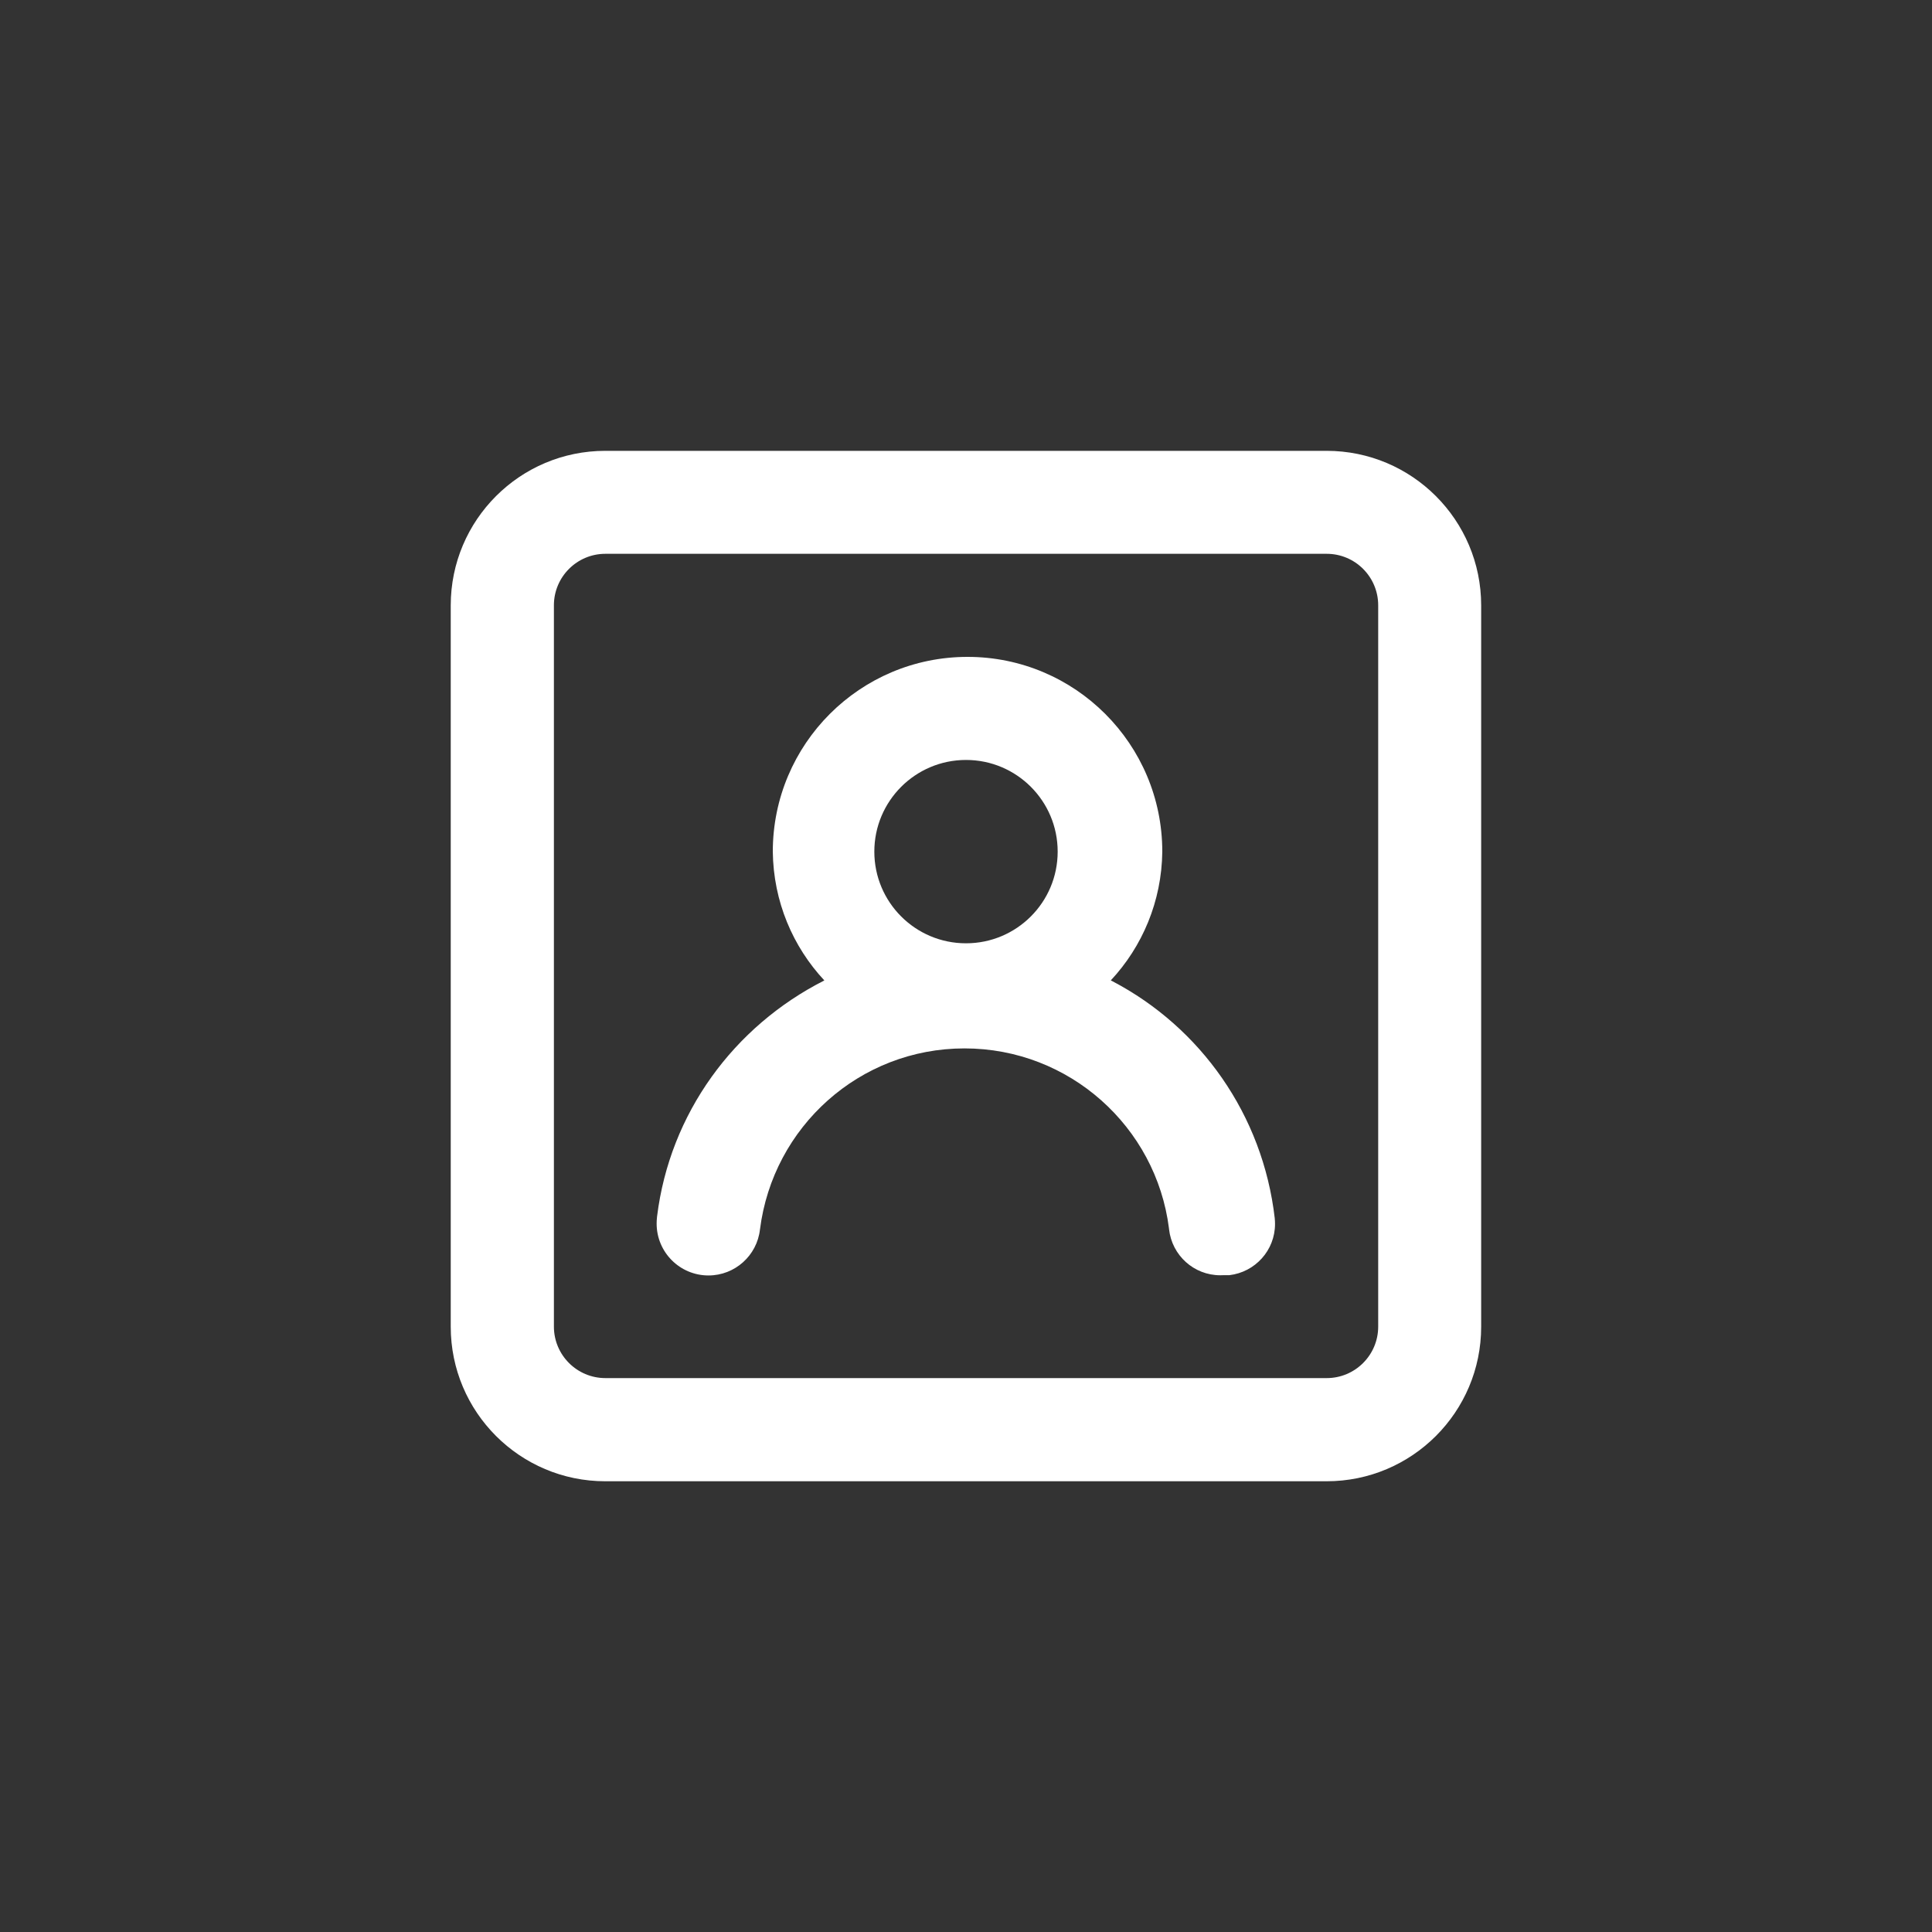 <!-- Generated by IcoMoon.io -->
<svg version="1.1" xmlns="http://www.w3.org/2000/svg" width="40" height="40" viewBox="0 0 40 40">
<rect x="0" y="0" width="40" height="40" fill="#333333" stroke="none"/>
<title>ul-user-square</title>
<path fill="#fff" d="M22.998 20.298c0.651-0.698 1.054-1.634 1.066-2.664v-0.002c0-2.227-1.805-4.032-4.032-4.032s-4.032 1.805-4.032 4.032v0c0.012 1.033 0.415 1.969 1.069 2.669l-0.002-0.002c-1.876 0.95-3.2 2.754-3.463 4.886l-0.003 0.031c-0.004 0.035-0.006 0.076-0.006 0.118 0 0.593 0.481 1.073 1.073 1.073 0.551 0 1.006-0.416 1.066-0.951l0.001-0.005c0.269-2.122 2.062-3.745 4.234-3.745s3.966 1.624 4.233 3.724l0.002 0.021c0.060 0.538 0.512 0.952 1.061 0.952 0.025 0 0.050-0.001 0.074-0.002h0.114c0.534-0.063 0.945-0.514 0.945-1.060 0-0.040-0.002-0.079-0.006-0.118l0.001 0.005c-0.247-2.154-1.543-3.959-3.358-4.911l-0.034-0.017zM20 19.53c-1.049 0-1.898-0.85-1.898-1.898s0.85-1.898 1.898-1.898c1.049 0 1.898 0.85 1.898 1.898v0c0 1.049-0.85 1.898-1.898 1.898v0zM27.466 9.334h-14.934c-1.767 0-3.2 1.433-3.2 3.2v0 14.934c0 1.767 1.433 3.2 3.2 3.2v0h14.934c1.767 0 3.2-1.433 3.2-3.2v0-14.934c0-1.767-1.433-3.2-3.2-3.2v0zM28.534 27.466c0 0.589-0.478 1.066-1.066 1.066v0h-14.934c-0.589 0-1.066-0.478-1.066-1.066v0-14.934c0-0.589 0.478-1.066 1.066-1.066v0h14.934c0.589 0 1.066 0.478 1.066 1.066v0z"></path>
</svg>
